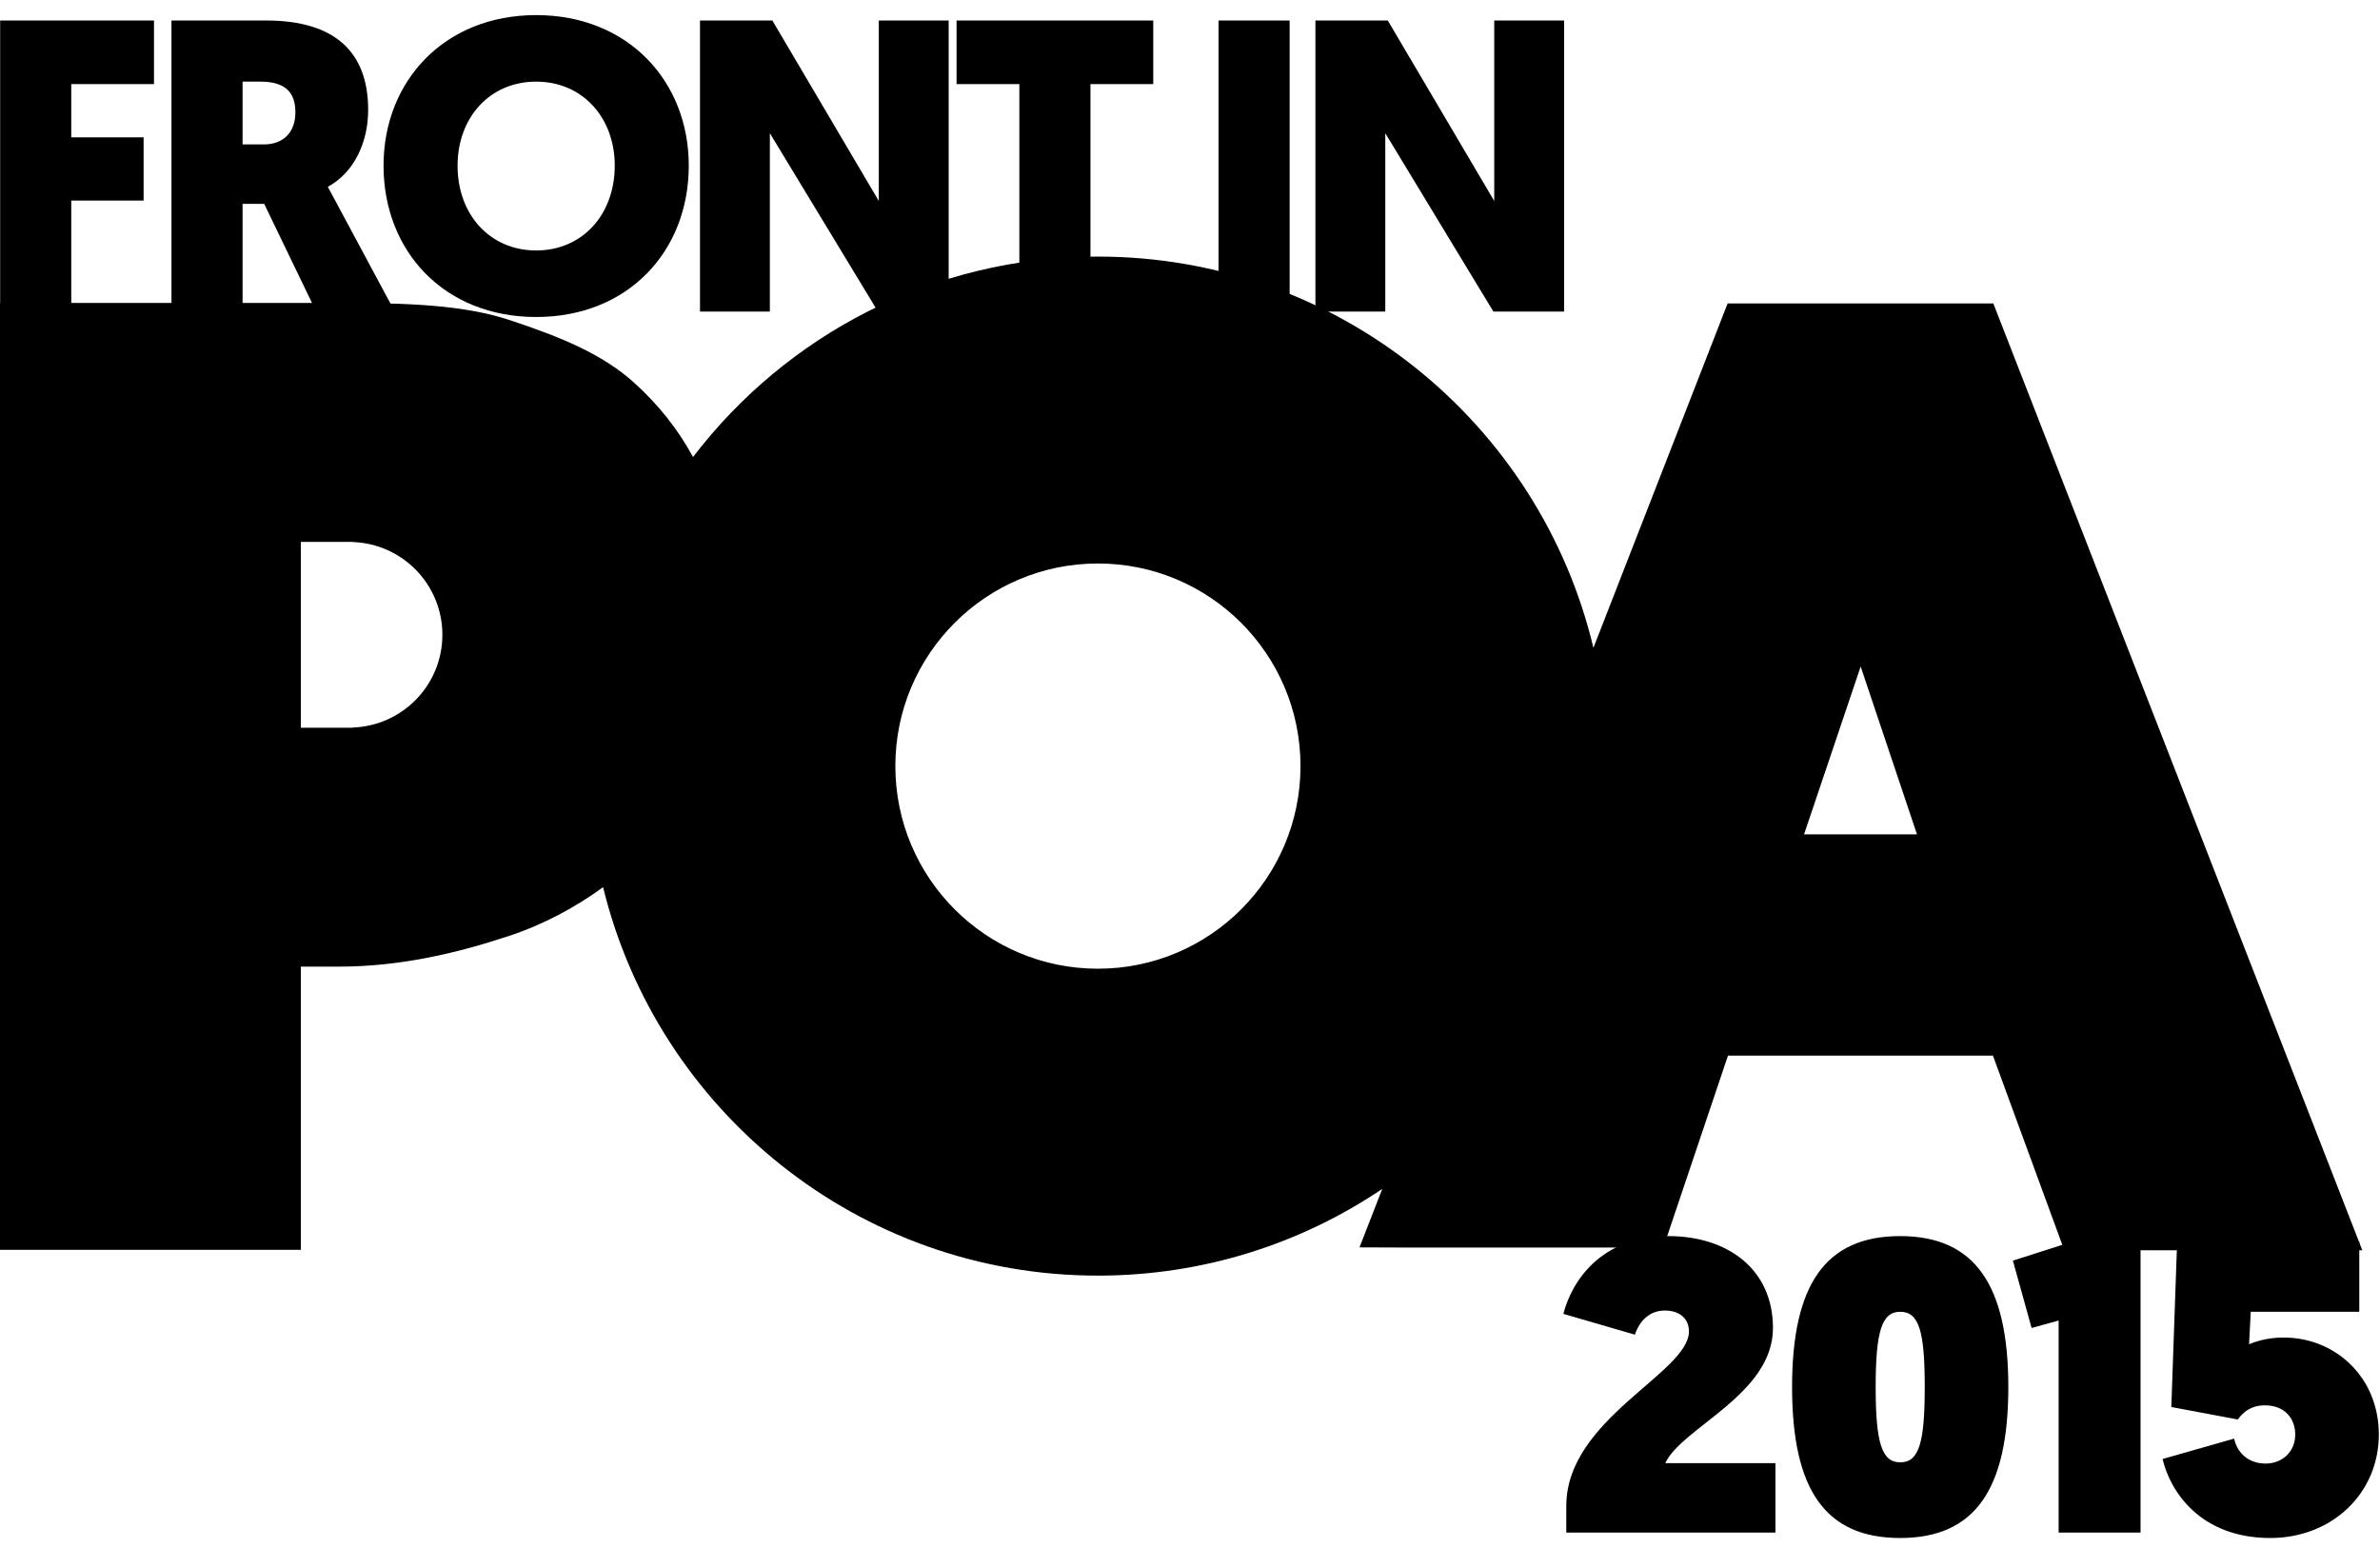 <svg xmlns="http://www.w3.org/2000/svg" xmlns:xlink="http://www.w3.org/1999/xlink" preserveAspectRatio="xMidYMid" width="269" height="175" viewBox="0 0 269 175">
  <defs>
    <style>
      .cls-1 {
        fill: #000;
        fill-rule: evenodd;
      }
    </style>
  </defs>
  <path d="M168.792,35.217 L156.572,15.054 L156.572,35.217 L148.676,35.217 L148.676,2.317 L156.854,2.317 L168.886,22.715 L168.886,2.317 L176.782,2.317 L176.782,35.217 L168.792,35.217 ZM137.725,2.317 L145.762,2.317 L145.762,35.217 L137.725,35.217 L137.725,2.317 ZM123.249,35.217 L115.212,35.217 L115.212,9.508 L108.115,9.508 L108.115,2.317 L130.346,2.317 L130.346,9.508 L123.249,9.508 L123.249,35.217 ZM87.013,15.054 L87.013,35.217 L79.117,35.217 L79.117,2.317 L87.295,2.317 L99.327,22.715 L99.327,2.317 L107.223,2.317 L107.223,35.217 L99.233,35.217 L87.013,15.054 ZM60.599,35.828 C50.212,35.828 43.350,28.402 43.350,18.720 C43.350,9.179 50.212,1.706 60.599,1.706 C70.986,1.706 77.848,9.179 77.848,18.720 C77.848,28.402 70.986,35.828 60.599,35.828 ZM60.599,9.226 C55.335,9.226 51.716,13.315 51.716,18.720 C51.716,24.266 55.382,28.308 60.599,28.308 C65.816,28.308 69.482,24.266 69.482,18.720 C69.482,13.315 65.863,9.226 60.599,9.226 ZM44.620,35.217 L35.737,35.217 L29.861,23.044 L27.417,23.044 L27.417,35.217 L19.380,35.217 L19.380,2.317 L30.096,2.317 C37.852,2.317 41.612,5.889 41.612,12.422 C41.612,16.041 40.061,19.472 37.053,21.117 C37.053,21.117 37.006,21.023 44.620,35.217 ZM29.438,9.226 L27.417,9.226 L27.417,16.323 L29.814,16.323 C32.024,16.323 33.387,14.960 33.387,12.704 C33.387,10.542 32.353,9.226 29.438,9.226 ZM8.054,15.524 L16.232,15.524 L16.232,22.668 L8.054,22.668 L8.054,35.217 L0.017,35.217 L0.017,2.317 L17.407,2.317 L17.407,9.508 L8.054,9.508 L8.054,15.524 Z" class="cls-1"/>
  <path d="M254.203,151.926 C255.707,151.315 256.976,151.174 258.151,151.174 C263.932,151.174 268.867,155.639 268.867,162.125 C268.867,168.799 263.556,173.828 256.600,173.828 C248.704,173.828 245.273,168.564 244.427,164.898 L252.511,162.595 C252.934,164.475 254.391,165.415 256.083,165.415 C257.822,165.415 259.420,164.193 259.420,162.125 C259.420,160.433 258.339,158.835 255.989,158.835 C254.391,158.835 253.498,159.634 252.934,160.433 L245.414,159.023 L246.072,140.317 L266.658,140.317 L266.658,148.260 L254.391,148.260 L254.203,151.926 ZM232.677,149.247 L229.622,150.093 L227.507,142.479 L234.275,140.317 L241.936,140.317 L241.936,173.217 L232.677,173.217 L232.677,149.247 ZM214.771,173.828 C206.311,173.828 202.550,168.376 202.550,156.767 C202.550,145.205 206.311,139.706 214.771,139.706 C223.184,139.706 226.991,145.205 226.991,156.767 C226.991,168.376 223.184,173.828 214.771,173.828 ZM214.771,148.260 C212.703,148.260 211.998,150.422 211.998,156.767 C211.998,163.112 212.703,165.274 214.771,165.274 C216.886,165.274 217.544,163.112 217.544,156.767 C217.544,150.422 216.886,148.260 214.771,148.260 ZM177.030,170.209 C177.030,160.339 190.895,155.169 190.895,150.469 C190.895,149.059 189.861,148.119 188.169,148.119 C186.430,148.119 185.302,149.294 184.785,150.845 L176.701,148.495 C177.641,144.829 180.931,139.706 188.592,139.706 C195.172,139.706 200.389,143.372 200.389,150.093 C200.389,157.613 190.096,161.326 188.216,165.368 L200.671,165.368 L200.671,173.217 L177.030,173.217 L177.030,170.209 Z" class="cls-1"/>
  <path d="M225.295,34.293 L195.265,34.293 L180.096,73.219 C174.066,47.864 151.290,29.000 124.093,29.000 C105.432,29.000 88.853,37.886 78.332,51.650 C76.616,48.504 74.369,45.670 71.610,43.199 C68.082,40.042 63.514,38.130 57.643,36.189 C52.447,34.473 46.315,34.239 38.344,34.239 L-0.000,34.239 L-0.000,141.254 L34.000,141.254 L34.000,109.249 L38.344,109.249 C45.246,109.249 51.672,107.718 57.442,105.812 C61.442,104.491 65.029,102.557 68.164,100.270 C74.306,125.466 97.010,144.173 124.093,144.173 C135.995,144.173 147.053,140.560 156.232,134.372 L153.657,140.980 L159.000,141.000 L188.000,141.000 L195.306,119.305 L225.250,119.305 L233.317,141.308 L267.000,141.308 L225.295,34.293 ZM39.875,82.227 L39.875,82.246 L34.000,82.246 L34.000,80.677 L34.000,62.811 L34.000,61.243 L39.875,61.243 L39.875,61.262 C45.499,61.461 50.000,66.071 50.000,71.744 C50.000,77.417 45.499,82.028 39.875,82.227 ZM124.093,109.485 C111.448,109.485 101.197,99.233 101.197,86.586 C101.197,73.940 111.448,63.687 124.093,63.687 C136.738,63.687 146.989,73.940 146.989,86.586 C146.989,99.233 136.738,109.485 124.093,109.485 ZM203.903,94.301 L210.302,75.329 L216.668,94.301 L203.903,94.301 Z" class="cls-1"/>
</svg>
